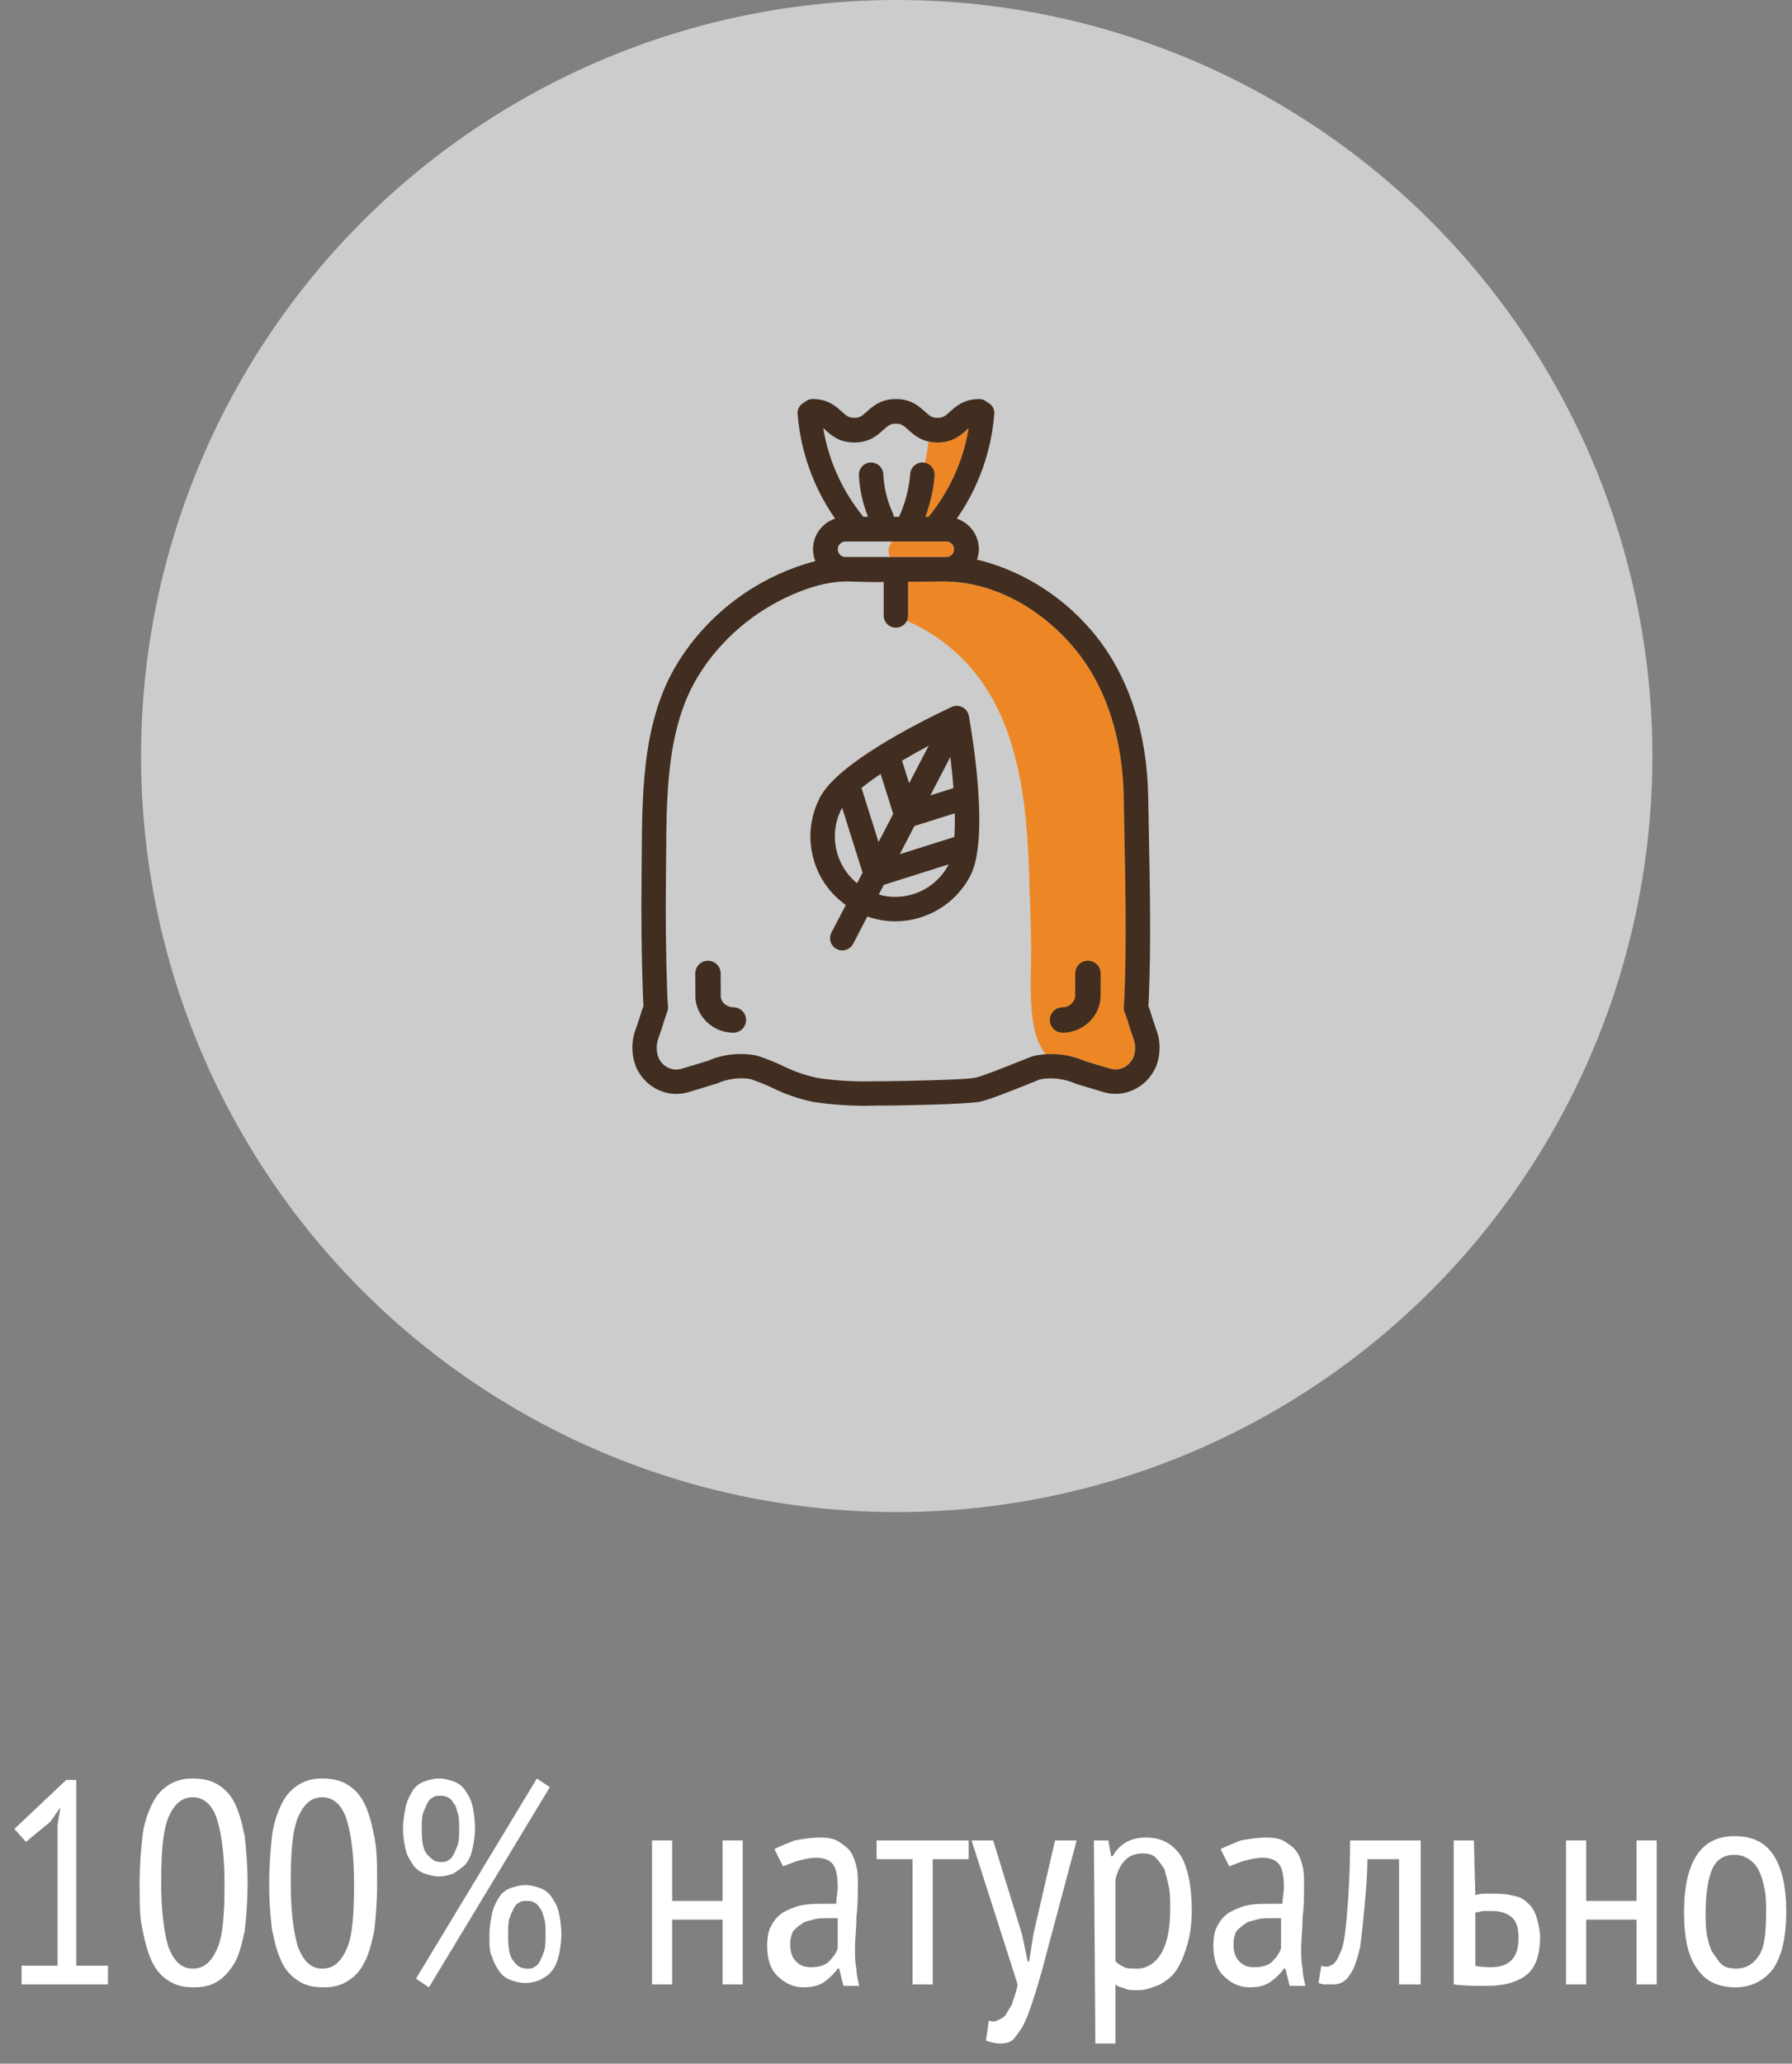 <?xml version="1.0" encoding="utf-8"?>
<!-- Generator: Adobe Illustrator 22.0.0, SVG Export Plug-In . SVG Version: 6.00 Build 0)  -->
<svg version="1.1" id="Layer_1" xmlns="http://www.w3.org/2000/svg" xmlns:xlink="http://www.w3.org/1999/xlink" x="0px" y="0px"
	 width="124.5px" height="143.3px" viewBox="0 0 124.5 143.3" enable-background="new 0 0 124.5 143.3" xml:space="preserve">
<rect x="0" y="0" width="124.5" height="143.3" fill="#808080" stroke="none"/>
<g>
	<g opacity="0.6">
		<circle fill="#FFFFFF" cx="62.3" cy="52.5" r="52.5"/>
	</g>
	<g>
		<path fill="#fff" d="M1.7,136.5H4v-9.8l0.2-1.2l-0.7,1l-1.7,1.4L1,127l3.6-3.4h0.7v12.9h2.2v1.3h-6v-1.3H1.7z"/>
		<path fill="#fff" d="M9.7,130.8c0-1.3,0.1-2.4,0.2-3.3c0.1-0.9,0.4-1.7,0.7-2.3s0.7-1,1.2-1.3s1-0.4,1.6-0.4s1.2,0.1,1.7,0.4
			s0.9,0.7,1.2,1.3c0.3,0.6,0.5,1.3,0.7,2.3c0.1,0.9,0.2,2,0.2,3.3s-0.1,2.4-0.2,3.3c-0.2,0.9-0.4,1.7-0.7,2.2s-0.7,1-1.2,1.3
			s-1,0.4-1.6,0.4c-0.7,0-1.2-0.1-1.7-0.4c-0.5-0.3-0.9-0.7-1.2-1.3s-0.5-1.3-0.7-2.3C9.7,133.2,9.7,132.1,9.7,130.8z M11.2,130.8
			c0,1.9,0.2,3.4,0.5,4.4c0.4,1,0.9,1.5,1.7,1.5s1.3-0.5,1.7-1.4s0.5-2.5,0.5-4.5c0-1.9-0.2-3.4-0.5-4.4s-0.9-1.6-1.7-1.6
			s-1.3,0.5-1.7,1.4C11.3,127.2,11.2,128.7,11.2,130.8z"/>
		<path fill="#fff" d="M18.7,130.8c0-1.3,0.1-2.4,0.2-3.3c0.1-0.9,0.4-1.7,0.7-2.3s0.7-1,1.2-1.3s1-0.4,1.6-0.4s1.2,0.1,1.7,0.4
			s0.9,0.7,1.2,1.3s0.5,1.3,0.7,2.3s0.2,2,0.2,3.3s-0.1,2.4-0.2,3.3c-0.2,0.9-0.4,1.7-0.7,2.2c-0.3,0.6-0.7,1-1.2,1.3
			s-1,0.4-1.6,0.4c-0.7,0-1.2-0.1-1.7-0.4c-0.5-0.3-0.9-0.7-1.2-1.3s-0.5-1.3-0.7-2.3C18.8,133.2,18.7,132.1,18.7,130.8z
			 M20.2,130.8c0,1.9,0.2,3.4,0.5,4.4c0.4,1,0.9,1.5,1.7,1.5s1.3-0.5,1.7-1.4s0.5-2.5,0.5-4.5c0-1.9-0.2-3.4-0.5-4.4
			s-0.9-1.6-1.7-1.6s-1.3,0.5-1.7,1.4C20.3,127.2,20.2,128.7,20.2,130.8z"/>
		<path fill="#fff" d="M28,127c0-0.6,0.1-1.1,0.2-1.6c0.1-0.4,0.3-0.8,0.5-1.1s0.5-0.5,0.8-0.6s0.6-0.2,1-0.2s0.7,0.1,1,0.2
			s0.6,0.3,0.8,0.6s0.4,0.6,0.5,1s0.2,1,0.2,1.6s-0.1,1.2-0.2,1.6c-0.1,0.4-0.3,0.8-0.5,1s-0.5,0.4-0.8,0.6c-0.3,0.1-0.6,0.2-1,0.2
			s-0.7-0.1-1-0.2c-0.3-0.1-0.6-0.3-0.8-0.6s-0.4-0.6-0.5-1S28,127.6,28,127z M37.3,123.5l0.9,0.6L29.8,138l-0.9-0.6L37.3,123.5z
			 M29.3,127c0,0.9,0.1,1.5,0.4,1.8s0.5,0.5,0.9,0.5c0.2,0,0.4,0,0.5-0.1c0.2-0.1,0.3-0.2,0.4-0.4s0.2-0.4,0.3-0.7
			c0.1-0.3,0.1-0.7,0.1-1.1c0-0.5,0-0.8-0.1-1.1s-0.1-0.5-0.3-0.7c-0.1-0.2-0.2-0.3-0.4-0.4c-0.2-0.1-0.3-0.1-0.5-0.1
			s-0.4,0-0.5,0.1c-0.2,0.1-0.3,0.2-0.4,0.4c-0.1,0.2-0.2,0.4-0.3,0.7S29.3,126.5,29.3,127z M34,134.4c0-0.6,0.1-1.1,0.2-1.6
			c0.1-0.4,0.3-0.8,0.5-1.1s0.5-0.5,0.8-0.6s0.6-0.2,1-0.2s0.7,0.1,1,0.2c0.3,0.1,0.6,0.3,0.8,0.6s0.4,0.6,0.5,1s0.2,1,0.2,1.6
			s-0.1,1.2-0.2,1.6c-0.1,0.4-0.3,0.8-0.5,1c-0.2,0.3-0.5,0.4-0.8,0.6c-0.3,0.1-0.6,0.2-1,0.2s-0.7-0.1-1-0.2
			c-0.3-0.1-0.6-0.3-0.8-0.6s-0.4-0.6-0.5-1C34,135.6,34,135,34,134.4z M35.3,134.4c0,0.9,0.1,1.5,0.4,1.8c0.2,0.3,0.5,0.5,0.9,0.5
			c0.2,0,0.4,0,0.5-0.1c0.2-0.1,0.3-0.2,0.4-0.4c0.1-0.2,0.2-0.4,0.3-0.7s0.1-0.7,0.1-1.2s0-0.8-0.1-1.1s-0.1-0.5-0.3-0.7
			c-0.1-0.2-0.2-0.3-0.4-0.4c-0.2-0.1-0.3-0.1-0.5-0.1s-0.4,0-0.5,0.1c-0.2,0.1-0.3,0.2-0.4,0.4c-0.1,0.2-0.2,0.4-0.3,0.7
			S35.3,133.9,35.3,134.4z"/>
		<path fill="#fff" d="M50.2,133.3h-3.5v4.5h-1.4v-10h1.4v4.2h3.5v-4.2h1.4v10h-1.4V133.3z"/>
		<path fill="#fff" d="M53.8,128.4c0.4-0.2,0.9-0.4,1.4-0.6c0.6-0.1,1.1-0.2,1.8-0.2c0.6,0,1,0.1,1.3,0.3s0.6,0.4,0.8,0.7
			s0.3,0.6,0.4,1c0.1,0.4,0.1,0.8,0.1,1.2c0,0.8,0,1.6-0.1,2.3c0,0.8-0.1,1.5-0.1,2.2c0,0.5,0,1,0.1,1.4c0,0.4,0.1,0.8,0.2,1.2h-1.1
			l-0.3-1.2h-0.1c-0.2,0.3-0.5,0.6-0.9,0.9s-0.9,0.4-1.5,0.4c-0.7,0-1.3-0.3-1.8-0.8s-0.7-1.2-0.7-2.1c0-0.6,0.1-1.1,0.3-1.4
			c0.2-0.4,0.5-0.7,0.8-0.9c0.4-0.2,0.8-0.4,1.3-0.5s1-0.1,1.6-0.1c0.1,0,0.3,0,0.4,0c0.1,0,0.3,0,0.4,0c0-0.4,0.1-0.8,0.1-1.1
			c0-0.8-0.1-1.3-0.3-1.6s-0.6-0.5-1.2-0.5c-0.4,0-0.8,0.1-1.2,0.2c-0.4,0.1-0.8,0.3-1.1,0.4L53.8,128.4z M58.2,133.2
			c-0.1,0-0.3,0-0.4,0s-0.3,0-0.4,0c-0.3,0-0.6,0-0.9,0.1c-0.3,0.1-0.6,0.1-0.8,0.3c-0.2,0.1-0.4,0.3-0.6,0.5
			c-0.1,0.2-0.2,0.5-0.2,0.9c0,0.5,0.1,0.9,0.4,1.2c0.3,0.3,0.6,0.4,1,0.4c0.6,0,1-0.1,1.3-0.4c0.3-0.3,0.5-0.6,0.6-0.9L58.2,133.2
			L58.2,133.2z"/>
		<path fill="#fff" d="M67.3,129.1h-2.5v8.7h-1.4v-8.7h-2.5v-1.3h6.4V129.1z"/>
		<path fill="#fff" d="M71,134.3l0.4,1.9h0.1l0.3-1.9l1.5-6.5h1.5l-2.4,9c-0.2,0.7-0.4,1.4-0.6,2s-0.4,1.2-0.6,1.6
			c-0.2,0.5-0.5,0.8-0.7,1.1s-0.6,0.4-1,0.4s-0.7-0.1-1-0.2l0.2-1.4c0.2,0.1,0.4,0.1,0.6,0s0.4-0.2,0.5-0.3s0.3-0.5,0.5-0.8
			c0.1-0.4,0.3-0.8,0.4-1.4l-3.2-10H69L71,134.3z"/>
		<path fill="#fff" d="M76,127.8h1l0.2,1.1h0.1c0.5-0.9,1.3-1.3,2.3-1.3c1.1,0,1.8,0.4,2.4,1.2c0.5,0.8,0.8,2.1,0.8,3.9
			c0,0.8-0.1,1.6-0.3,2.3s-0.4,1.2-0.7,1.7s-0.7,0.8-1.2,1.1c-0.5,0.2-1,0.4-1.5,0.4c-0.4,0-0.7,0-0.9-0.1s-0.5-0.1-0.7-0.3v4.1
			h-1.4L76,127.8L76,127.8z M77.5,136.2c0.2,0.2,0.4,0.3,0.6,0.4c0.2,0.1,0.5,0.1,0.9,0.1c0.7,0,1.3-0.4,1.7-1.1
			c0.4-0.7,0.6-1.7,0.6-3.1c0-0.6,0-1.1-0.1-1.5c-0.1-0.5-0.2-0.8-0.3-1.2c-0.2-0.3-0.4-0.6-0.6-0.8s-0.5-0.3-0.9-0.3
			c-1,0-1.6,0.6-1.9,1.8C77.5,130.5,77.5,136.2,77.5,136.2z"/>
		<path fill="#fff" d="M84.8,128.4c0.4-0.2,0.9-0.4,1.4-0.6c0.6-0.1,1.1-0.2,1.8-0.2c0.6,0,1,0.1,1.3,0.3s0.6,0.4,0.8,0.7
			s0.3,0.6,0.4,1s0.1,0.8,0.1,1.2c0,0.8,0,1.6-0.1,2.3c0,0.8-0.1,1.5-0.1,2.2c0,0.5,0,1,0.1,1.4c0,0.4,0.1,0.8,0.2,1.2h-1.1
			l-0.3-1.2h-0.1c-0.2,0.3-0.5,0.6-0.9,0.9s-0.9,0.4-1.5,0.4c-0.7,0-1.3-0.3-1.8-0.8s-0.7-1.2-0.7-2.1c0-0.6,0.1-1.1,0.3-1.4
			c0.2-0.4,0.5-0.7,0.8-0.9c0.4-0.2,0.8-0.4,1.3-0.5s1-0.1,1.6-0.1c0.1,0,0.3,0,0.4,0s0.3,0,0.4,0c0-0.4,0.1-0.8,0.1-1.1
			c0-0.8-0.1-1.3-0.3-1.6s-0.6-0.5-1.2-0.5c-0.4,0-0.8,0.1-1.2,0.2c-0.4,0.1-0.8,0.3-1.1,0.4L84.8,128.4z M89,133.2
			c-0.1,0-0.3,0-0.4,0s-0.3,0-0.4,0c-0.3,0-0.6,0-0.9,0.1s-0.6,0.1-0.8,0.3c-0.2,0.1-0.4,0.3-0.6,0.5c-0.1,0.2-0.2,0.5-0.2,0.9
			c0,0.5,0.1,0.9,0.4,1.2s0.6,0.4,1,0.4c0.6,0,1-0.1,1.3-0.4c0.3-0.3,0.5-0.6,0.6-0.9V133.2L89,133.2z"/>
		<path fill="#fff" d="M97.3,129.1H95c0,1.1-0.1,2.2-0.2,3.3s-0.2,2-0.3,2.8c-0.2,0.8-0.4,1.5-0.7,1.9c-0.3,0.5-0.7,0.7-1.2,0.7
			c-0.2,0-0.4,0-0.6,0s-0.3-0.1-0.4-0.1l0.2-1.2c0.3,0.1,0.5,0.1,0.8-0.1c0.2-0.1,0.4-0.5,0.6-1s0.3-1.5,0.4-2.7s0.2-2.8,0.2-4.9
			h4.9v10h-1.5v-8.7H97.3z"/>
		<path fill="#fff" d="M102.5,131.6c0.3-0.1,0.5-0.1,0.8-0.1c0.2,0,0.5,0,0.7,0c0.6,0,1,0.1,1.4,0.2s0.7,0.4,0.9,0.6
			s0.4,0.6,0.5,1s0.2,0.8,0.2,1.2c0,1.2-0.3,2.1-0.9,2.6s-1.5,0.8-2.8,0.8c-0.8,0-1.5,0-2.3-0.1v-10h1.4L102.5,131.6L102.5,131.6z
			 M102.5,136.5c0.4,0.1,0.8,0.1,1.1,0.1c1.3,0,1.9-0.7,1.9-2c0-0.6-0.1-1.1-0.4-1.4c-0.3-0.3-0.8-0.5-1.4-0.5c-0.2,0-0.4,0-0.6,0
			s-0.4,0.1-0.6,0.1V136.5z"/>
		<path fill="#fff" d="M113.7,133.3h-3.5v4.5h-1.4v-10h1.4v4.2h3.5v-4.2h1.4v10h-1.4V133.3z"/>
		<path fill="#fff" d="M117,132.8c0-1.8,0.3-3.1,0.9-4c0.6-0.9,1.5-1.3,2.6-1.3c1.2,0,2.1,0.4,2.7,1.3c0.6,0.9,0.9,2.2,0.9,3.9
			c0,1.8-0.3,3.1-0.9,4c-0.6,0.8-1.5,1.3-2.6,1.3c-1.2,0-2.1-0.4-2.7-1.3C117.3,135.9,117,134.6,117,132.8z M118.5,132.8
			c0,0.6,0,1.1,0.1,1.6s0.2,0.9,0.4,1.2s0.4,0.6,0.6,0.8s0.6,0.3,1,0.3c0.7,0,1.2-0.3,1.6-0.9s0.5-1.6,0.5-3c0-0.6,0-1.1-0.1-1.6
			s-0.2-0.9-0.4-1.3s-0.4-0.6-0.7-0.8s-0.6-0.3-1-0.3c-0.7,0-1.2,0.3-1.5,0.9S118.5,131.4,118.5,132.8z"/>
	</g>
</g>
<g id="_x31_00_натурально_1_">
	<path fill="#412E21" d="M50.952,71.711c-1.368,0-2.526-1.051-2.638-2.393c-0.005-0.059-0.009-1.126-0.009-1.723
		c0-0.487,0.395-0.882,0.882-0.882s0.882,0.395,0.882,0.882c0,0.543,0.002,1.498,0.005,1.615c0.034,0.396,0.421,0.736,0.878,0.736
		c0.487,0,0.882,0.395,0.882,0.882S51.439,71.711,50.952,71.711z"/>
	<path fill="#412E21" d="M67.311,49.708c-0.047-0.258-0.211-0.48-0.445-0.601c-0.232-0.12-0.508-0.127-0.747-0.016l-0.28,0.132
		c-2.265,1.077-7.662,3.831-8.867,6.144c-0.726,1.395-0.865,2.99-0.392,4.489c0.386,1.225,1.158,2.251,2.182,2.987l-0.997,1.915
		c-0.216,0.415-0.054,0.927,0.361,1.143c0.125,0.065,0.26,0.096,0.391,0.096c0.307,0,0.602-0.166,0.754-0.457l0.989-1.899
		c0.624,0.219,1.273,0.336,1.928,0.336c0.595,0,1.194-0.091,1.777-0.275c1.499-0.473,2.725-1.502,3.453-2.896
		C68.797,58.155,67.467,50.565,67.311,49.708z M61.182,53.743l0.874,2.772l-1.018,1.956l-1.185-3.758
		C60.246,54.399,60.681,54.076,61.182,53.743z M66.243,54.725l-1.606,0.506l1.389-2.668C66.113,53.268,66.188,54,66.243,54.725z
		 M63.164,54.388l-0.494-1.567c0.595-0.351,1.213-0.7,1.85-1.037L63.164,54.388z M63.53,57.359l2.803-0.883
		c0.013,0.587,0.006,1.142-0.028,1.643l-3.793,1.196L63.53,57.359z M58.475,56.151c0.008-0.016,0.027-0.035,0.036-0.051l1.418,4.5
		l-0.383,0.736C58.037,60.106,57.542,57.943,58.475,56.151z M63.455,62.085c-0.794,0.251-1.623,0.257-2.403,0.034l0.357-0.685
		c0.015-0.004,0.031-0.002,0.046-0.007l4.458-1.406c0,0,0,0.001-0.001,0.001C65.395,61.015,64.522,61.748,63.455,62.085z"/>
	<g>
		<path fill="#ED8726" d="M64.927,33.015c0,0.001,0,0.005,0,0.01c-0.075,0.974-0.293,1.931-0.638,2.858h0.223
			c1.46-1.786,2.412-3.892,2.788-6.158c-0.047,0.04-0.091,0.078-0.147,0.127c-0.408,0.368-0.967,0.873-2.02,0.873
			c-0.235,0-0.438-0.032-0.628-0.076c-0.055,0.504-0.138,1.004-0.234,1.501C64.666,32.246,64.954,32.598,64.927,33.015z"/>
		<path fill="#ED8726" d="M66.289,38.14c0-0.292-0.246-0.538-0.538-0.538H62c-0.166,0.168-0.269,0.398-0.269,0.652
			c0,0.155,0.048,0.296,0.116,0.425h3.904C66.043,38.678,66.289,38.431,66.289,38.14z"/>
		<path fill="#ED8726" d="M75.384,73.688l1.765,0.525c0.625,0.185,1.295-0.14,1.589-0.772c0.17-0.412,0.175-0.927-0.003-1.379
			c-0.059-0.182-0.101-0.301-0.142-0.418c-0.06-0.168-0.105-0.294-0.142-0.427c-0.129-0.429-0.215-0.676-0.272-0.834
			c-0.062-0.118-0.098-0.253-0.098-0.395c0-0.049,0.003-0.108,0.008-0.192c0.016-0.232,0.032-0.478,0.047-0.87
			c0.131-3.611,0.06-7.289-0.009-10.846l-0.049-2.702c-0.046-2.818-0.643-6.863-3.234-10.126c-0.185-0.233-0.378-0.461-0.579-0.681
			c-2.24-2.469-5.417-4.227-8.799-4.195c-0.79,0.007-1.58,0.021-2.37,0.021v2.342c0,0.138-0.041,0.263-0.099,0.379
			c1.173,0.488,2.265,1.188,3.223,2.019c4.583,3.974,5.146,10.475,5.296,16.145c0.039,1.495,0.112,2.996,0.122,4.491
			c0.012,1.896-0.168,3.817,0.232,5.688c0.144,0.676,0.399,1.267,0.779,1.759C73.614,73.152,74.532,73.311,75.384,73.688z"/>
	</g>
	<path fill="#412E21" d="M73.821,71.711c-0.487,0-0.882-0.395-0.882-0.882s0.395-0.882,0.882-0.882c0.457,0,0.844-0.34,0.88-0.774
		c0.001-0.097,0.002-1.04,0.002-1.577c0-0.487,0.395-0.882,0.882-0.882c0.487,0,0.882,0.395,0.882,0.882
		c0,1.634-0.005,1.683-0.01,1.736C76.349,70.658,75.19,71.711,73.821,71.711z"/>
	<path fill="#412E21" d="M80.333,71.502c-0.044-0.141-0.092-0.281-0.157-0.469c-0.034-0.092-0.067-0.179-0.097-0.287
		c-0.14-0.466-0.234-0.736-0.294-0.905c0.011-0.177,0.029-0.438,0.044-0.853c0.134-3.659,0.062-7.361-0.007-10.941l-0.049-2.697
		c-0.072-4.418-1.318-8.275-3.602-11.153c-2.046-2.576-4.897-4.449-8.025-5.274c-0.06-0.016-0.157-0.034-0.269-0.052
		c0.08-0.231,0.132-0.474,0.132-0.731c0-0.99-0.646-1.824-1.535-2.127c1.494-2.143,2.392-4.629,2.606-7.267
		c0.029-0.354-0.175-0.668-0.48-0.808c-0.152-0.139-0.35-0.229-0.573-0.229c-1.052,0-1.612,0.505-2.02,0.873
		c-0.341,0.308-0.494,0.433-0.873,0.433c-0.379,0-0.532-0.125-0.873-0.433c-0.408-0.368-0.967-0.873-2.02-0.873
		c-1.052,0-1.611,0.506-2.019,0.874c-0.339,0.307-0.492,0.431-0.869,0.431c-0.378,0-0.531-0.125-0.87-0.432
		c-0.408-0.369-0.967-0.874-2.019-0.874c-0.222,0-0.421,0.09-0.573,0.229c-0.304,0.14-0.507,0.453-0.478,0.807
		c0.214,2.639,1.112,5.125,2.606,7.267c-0.889,0.303-1.535,1.137-1.535,2.127c0,0.291,0.06,0.567,0.161,0.823
		c-1.713,0.454-3.391,1.201-4.903,2.224c-1.937,1.31-3.578,3.034-4.743,4.984c-0.977,1.625-1.629,3.541-1.996,5.858
		c-0.385,2.44-0.401,4.94-0.416,7.358l-0.011,1.397c-0.034,2.794-0.005,5.553,0.087,8.2c0.015,0.415,0.032,0.674,0.043,0.802
		c0,0.018,0,0.036,0.001,0.054c-0.063,0.177-0.157,0.447-0.293,0.904c-0.029,0.095-0.061,0.193-0.115,0.337
		c-0.048,0.139-0.098,0.28-0.115,0.346c-0.342,0.862-0.335,1.846,0.036,2.738c0.653,1.396,2.173,2.098,3.617,1.676l1.961-0.599
		c0.772-0.342,1.618-0.44,2.332-0.313c0.516,0.17,1.027,0.376,1.507,0.604c0.894,0.443,1.839,0.772,2.86,0.987
		c1.202,0.178,2.42,0.269,3.617,0.269c0.268,0,0.534-0.005,0.8-0.014h0.602c0.532-0.006,5.235-0.062,6.531-0.264
		c0.633-0.134,1.864-0.617,3.289-1.186c0.475-0.19,0.859-0.345,0.918-0.372c0.825-0.155,1.672-0.056,2.543,0.322l1.869,0.563
		c1.443,0.422,2.958-0.285,3.625-1.714C80.642,73.274,80.65,72.295,80.333,71.502z M58.203,38.14c0-0.292,0.246-0.538,0.538-0.538
		h7.011c0.292,0,0.538,0.246,0.538,0.538c0,0.292-0.246,0.538-0.538,0.538h-7.011C58.444,38.678,58.203,38.437,58.203,38.14z
		 M57.193,29.729c0.046,0.039,0.088,0.075,0.141,0.124c0.408,0.369,0.967,0.874,2.019,0.874s1.61-0.505,2.018-0.874
		c0.339-0.307,0.492-0.432,0.87-0.432c0.379,0,0.532,0.125,0.873,0.433c0.408,0.368,0.967,0.873,2.02,0.873
		c1.052,0,1.612-0.505,2.02-0.873c0.055-0.05,0.1-0.087,0.147-0.127c-0.376,2.265-1.328,4.372-2.788,6.158h-0.223
		c0.345-0.927,0.563-1.884,0.638-2.858c0-0.005,0-0.009,0-0.01c0.03-0.465-0.322-0.867-0.787-0.9
		c-0.437-0.04-0.867,0.316-0.904,0.781c-0.002,0.031-0.005,0.062-0.007,0.093h-0.001c0,0.008-0.001,0.017-0.001,0.025
		c-0.088,0.977-0.344,1.937-0.758,2.856c-0.002,0.004-0.001,0.009-0.003,0.013h-0.372c-0.012-0.076-0.02-0.153-0.054-0.226
		c-0.403-0.873-0.63-1.793-0.673-2.735c-0.021-0.468-0.426-0.82-0.886-0.808c-0.468,0.021-0.83,0.418-0.808,0.886
		c0.045,0.989,0.264,1.955,0.631,2.883h-0.322C58.522,34.101,57.57,31.994,57.193,29.729z M78.738,73.441
		c-0.294,0.632-0.964,0.957-1.589,0.772l-1.765-0.525c-1.089-0.481-2.283-0.622-3.555-0.371c-0.184,0.061-0.604,0.227-1.123,0.434
		c-0.924,0.369-2.471,0.987-2.969,1.094c-0.955,0.148-4.829,0.221-6.232,0.236h-0.622c-1.38,0.049-2.769-0.033-4.087-0.227
		c-0.831-0.176-1.641-0.457-2.42-0.843c-0.556-0.265-1.133-0.497-1.825-0.718c-1.162-0.219-2.355-0.082-3.345,0.363l-1.857,0.561
		c-0.635,0.187-1.303-0.139-1.582-0.734c-0.187-0.453-0.192-0.973,0.013-1.495c0.033-0.11,0.076-0.229,0.115-0.341
		c0.054-0.14,0.1-0.279,0.141-0.417c0.138-0.469,0.229-0.719,0.281-0.866c0.032-0.086,0.053-0.146,0.067-0.199
		c0.038-0.136,0.044-0.303,0.011-0.441c-0.011-0.165-0.028-0.41-0.041-0.799c-0.092-2.62-0.121-5.351-0.086-8.119l0.011-1.407
		c0.015-2.355,0.03-4.79,0.395-7.104c0.331-2.098,0.911-3.814,1.774-5.251c1.041-1.74,2.506-3.279,4.24-4.452
		c0.868-0.587,1.798-1.083,2.771-1.472c1.173-0.47,2.335-0.781,3.62-0.741c0.173,0.005,2.315,0.08,2.315,0.018v2.342
		c0,0.468,0.379,0.848,0.848,0.848c0.469,0,0.848-0.38,0.848-0.848c0,0,0-2.342,0-2.342c0.79,0,1.58-0.013,2.37-0.021
		c3.382-0.032,6.559,1.726,8.799,4.195c0.2,0.221,0.393,0.448,0.579,0.681c2.591,3.264,3.188,7.308,3.234,10.126l0.049,2.702
		c0.069,3.557,0.14,7.235,0.009,10.846c-0.015,0.392-0.031,0.638-0.047,0.87c-0.005,0.084-0.008,0.142-0.008,0.192
		c0,0.142,0.036,0.277,0.098,0.395c0.057,0.159,0.144,0.406,0.272,0.834c0.038,0.133,0.083,0.26,0.142,0.427
		c0.041,0.117,0.084,0.237,0.142,0.418C78.913,72.514,78.908,73.028,78.738,73.441z"/>
</g>
</svg>
